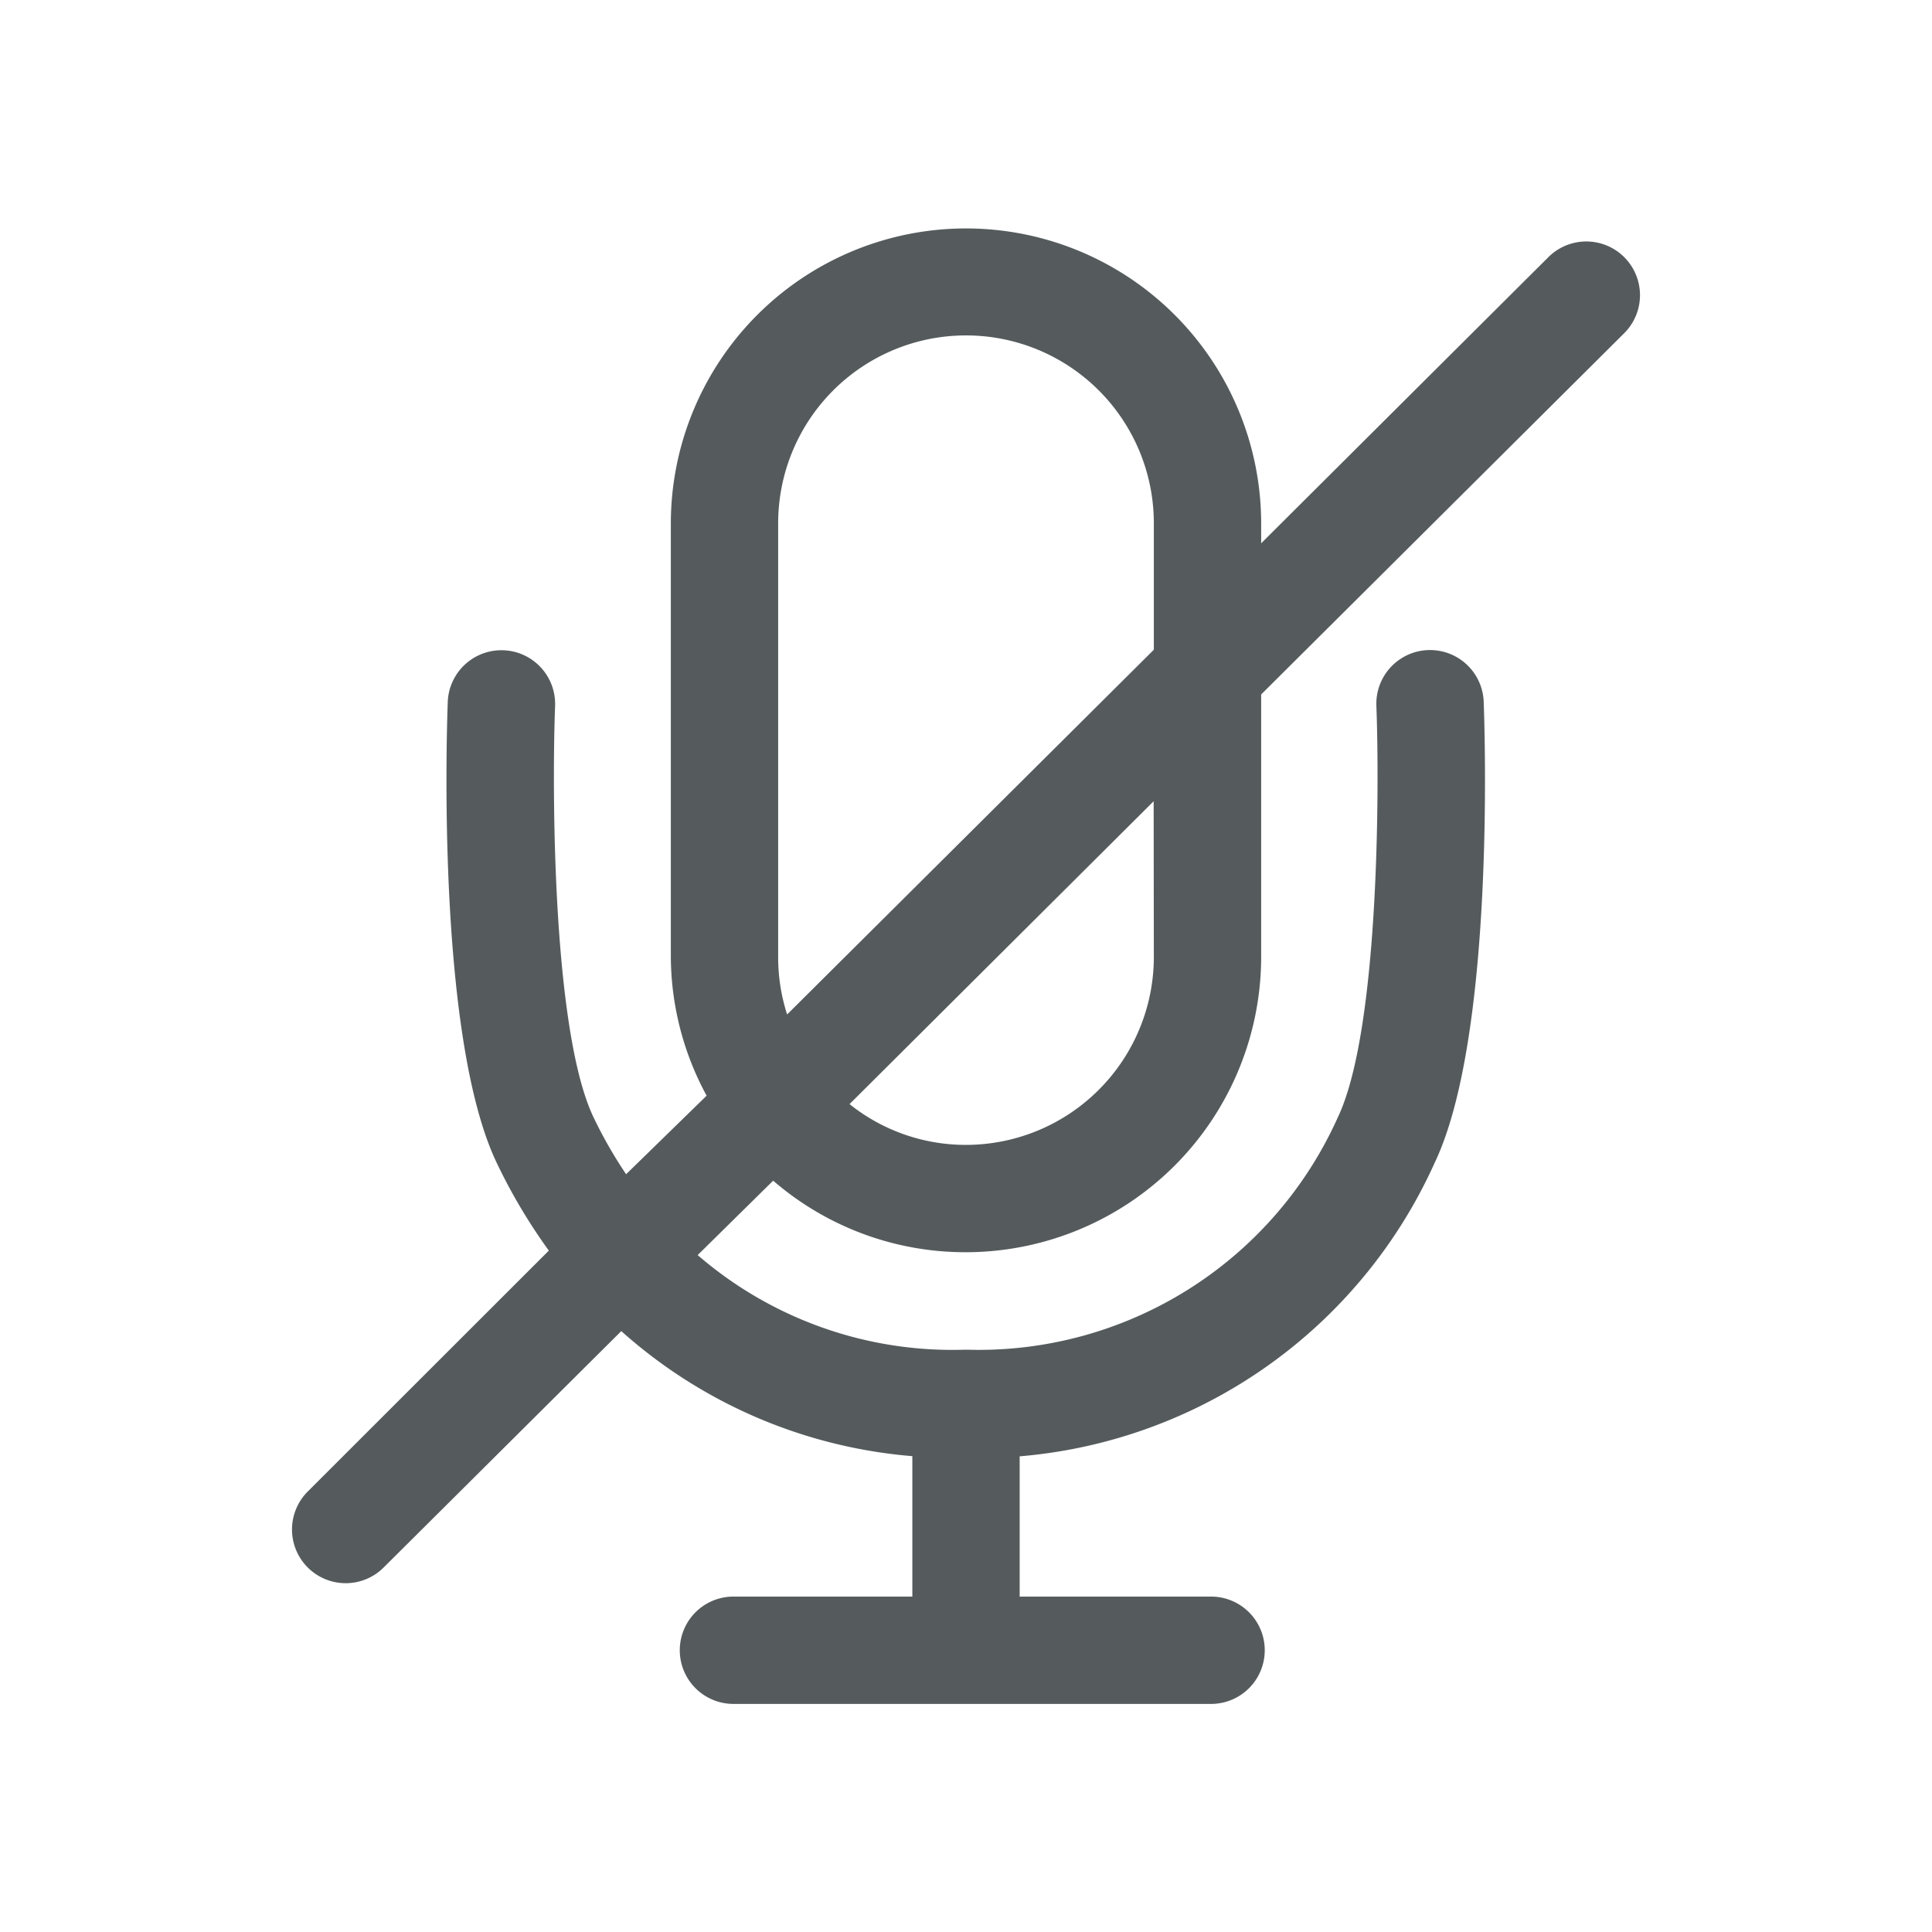 <svg xmlns="http://www.w3.org/2000/svg" viewBox="0 0 108 108"><defs><style>.cls-1{fill:#555b5d;}</style></defs><g id="圖層_1" data-name="圖層 1"><path class="cls-1" d="M54,70a16.52,16.52,0,0,0,16.5-16.5V38.82L90.79,18.63a3,3,0,1,0-4.23-4.26l-16.06,16v-1.1a16.5,16.5,0,0,0-33,0V53.49a16.42,16.42,0,0,0,2,7.76L35,65.64a24.9,24.9,0,0,1-1.82-3.18c-2.29-4.79-2.33-18.2-2.15-23a3,3,0,0,0-6-.22c-.07,1.9-.6,18.8,2.74,25.77a31.37,31.37,0,0,0,2.91,4.9L17.21,83.37a3,3,0,0,0,4.23,4.26L34.73,74.41A27.82,27.82,0,0,0,51,81.4v7.85H41a3,3,0,0,0,0,6H67.7a3,3,0,0,0,0-6H57V81.41A28,28,0,0,0,80.2,65c3.34-7,2.81-23.87,2.74-25.77a3,3,0,1,0-6,.22c.18,4.77.14,18.18-2.15,23a22,22,0,0,1-20.69,13h-.2A21.77,21.77,0,0,1,39,70.16L43.22,66A16.42,16.42,0,0,0,54,70Zm10.5-16.5A10.51,10.51,0,0,1,54,64a10.39,10.39,0,0,1-6.51-2.28l17-16.93Zm-21,0V29.25a10.5,10.5,0,0,1,21,0v7.07L44,56.71A10.43,10.43,0,0,1,43.5,53.49Z"/></g></svg>